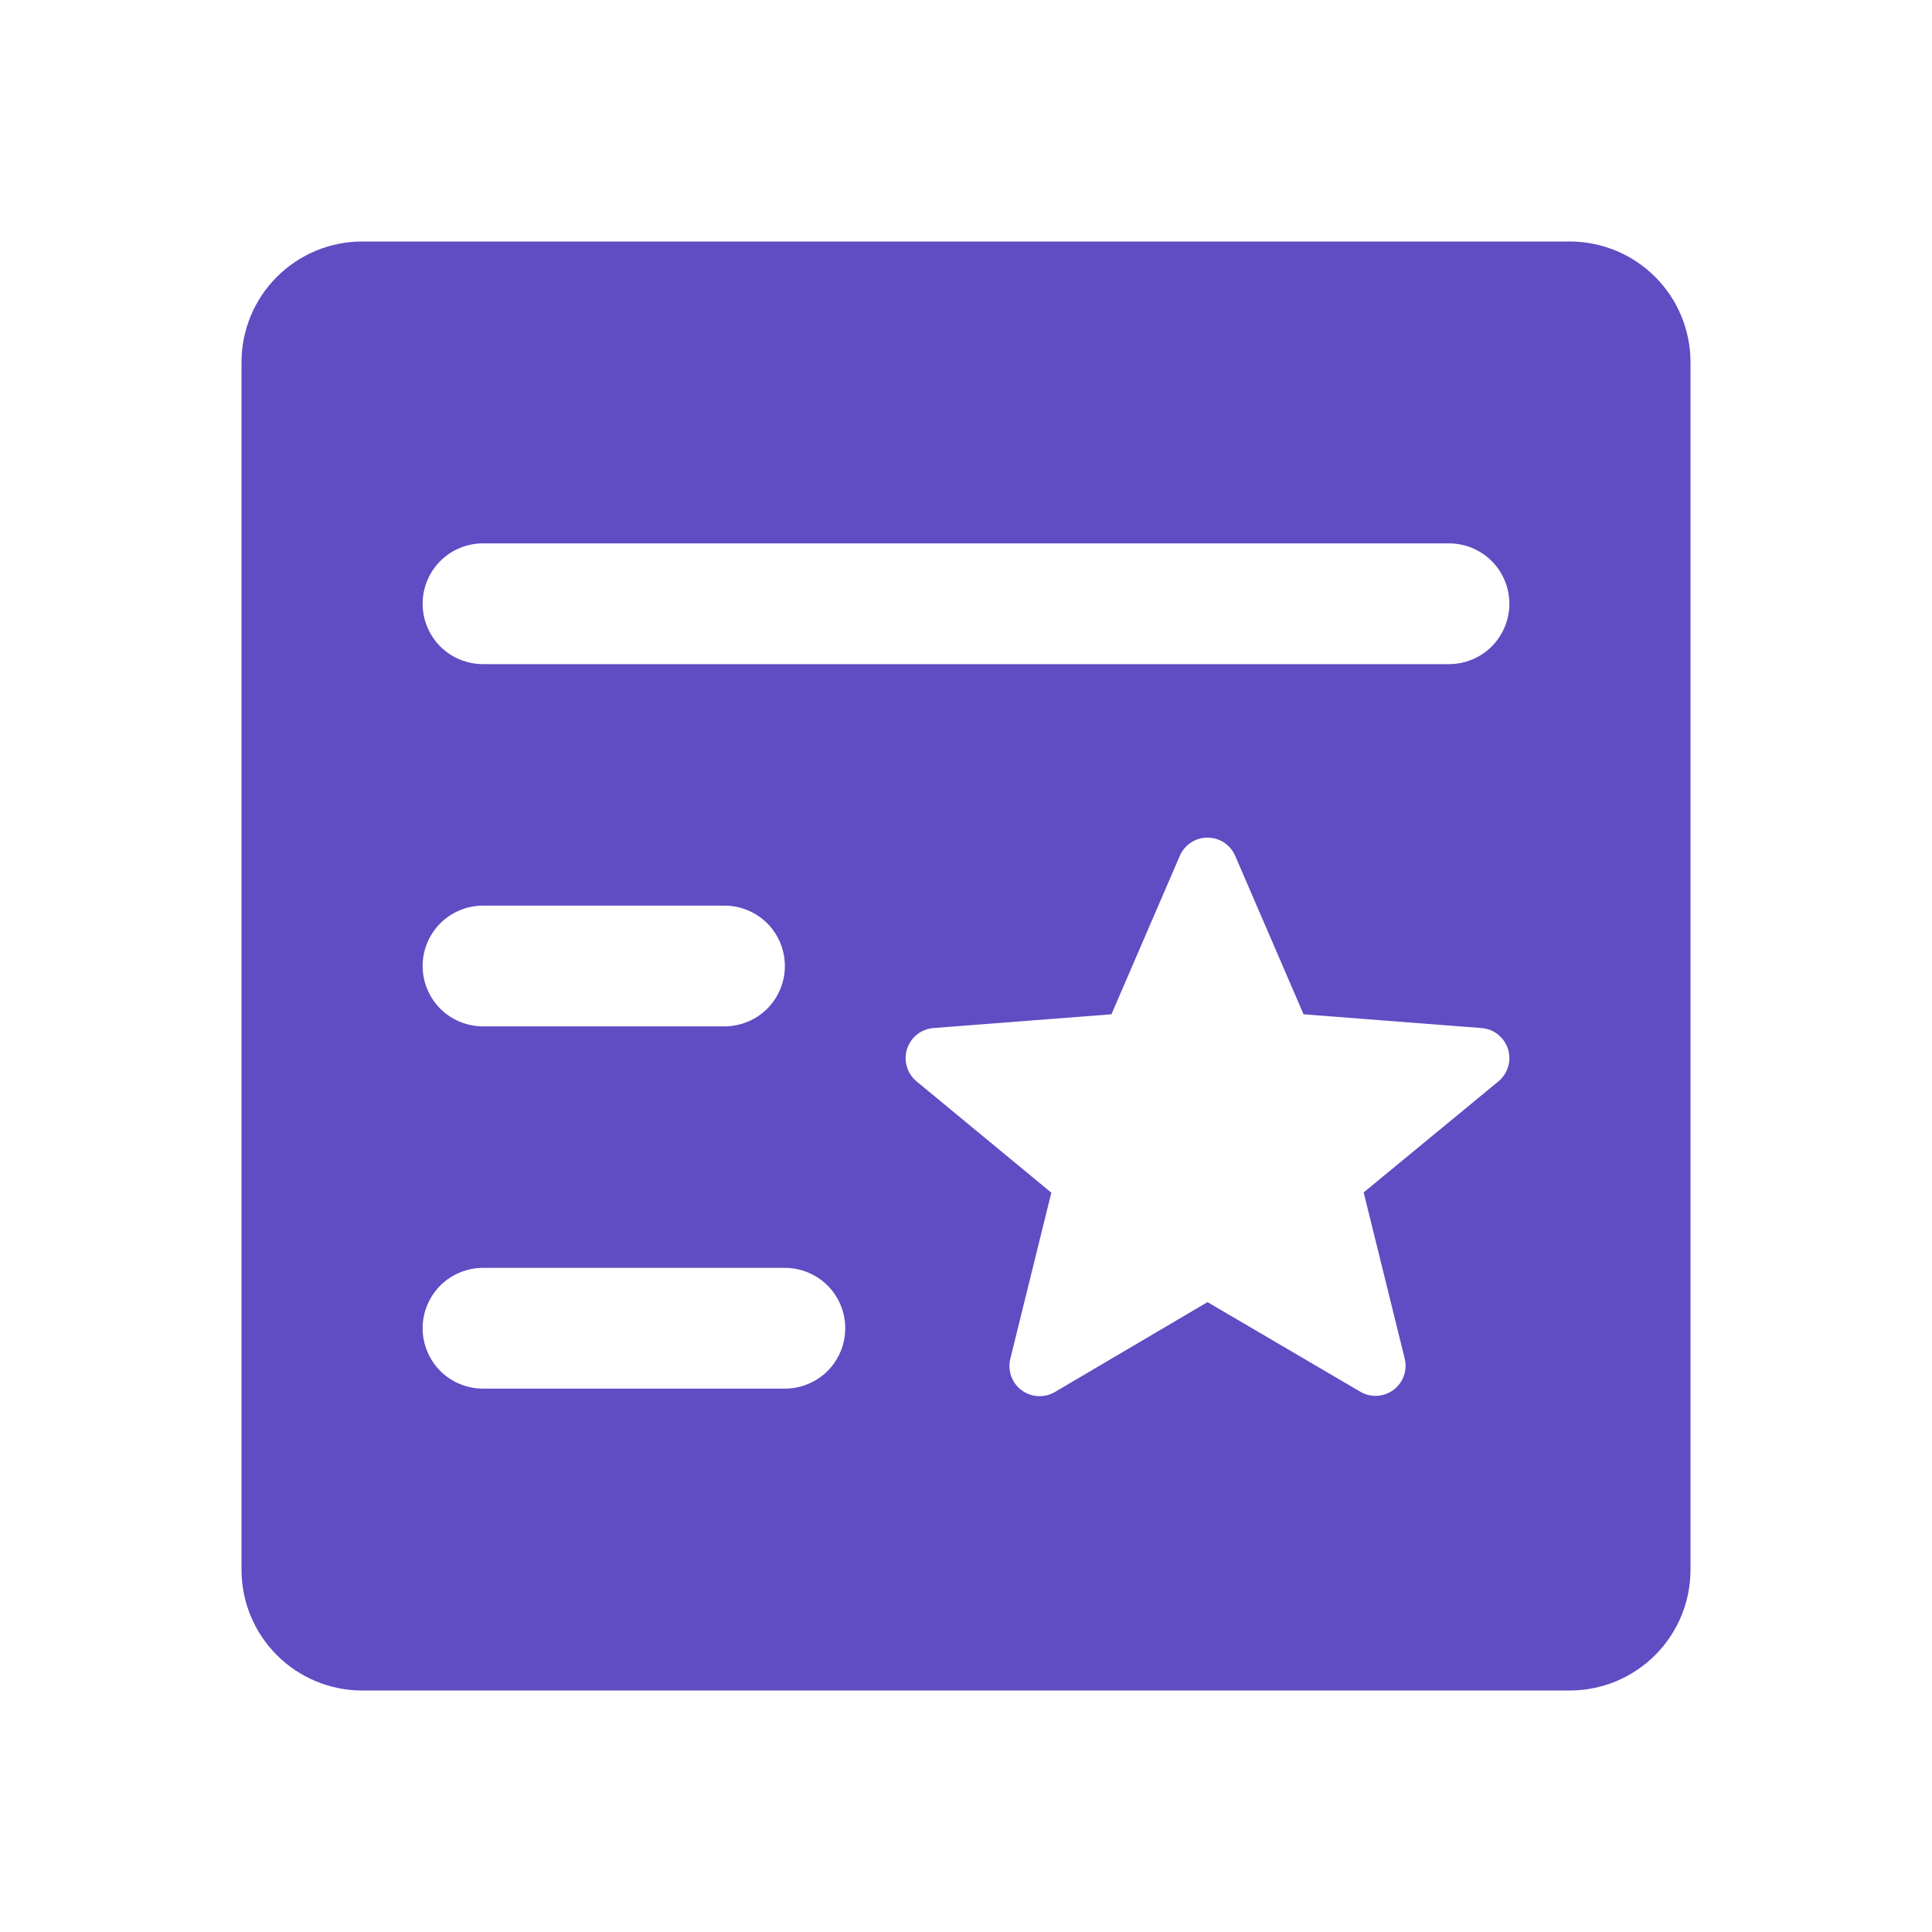<svg width="36" height="36" viewBox="0 0 36 36" fill="none" xmlns="http://www.w3.org/2000/svg">
<path d="M29.25 4.5H6.75C6.153 4.5 5.581 4.737 5.159 5.159C4.737 5.581 4.5 6.153 4.5 6.75V29.25C4.5 29.847 4.737 30.419 5.159 30.841C5.581 31.263 6.153 31.5 6.75 31.5H29.25C29.847 31.5 30.419 31.263 30.841 30.841C31.263 30.419 31.5 29.847 31.5 29.25V6.75C31.5 6.153 31.263 5.581 30.841 5.159C30.419 4.737 29.847 4.5 29.25 4.5ZM9 10.125H27C27.298 10.125 27.584 10.243 27.796 10.454C28.006 10.665 28.125 10.952 28.125 11.25C28.125 11.548 28.006 11.835 27.796 12.046C27.584 12.257 27.298 12.375 27 12.375H9C8.702 12.375 8.415 12.257 8.204 12.046C7.994 11.835 7.875 11.548 7.875 11.25C7.875 10.952 7.994 10.665 8.204 10.454C8.415 10.243 8.702 10.125 9 10.125ZM9 16.875H13.5C13.798 16.875 14.085 16.994 14.296 17.204C14.507 17.416 14.625 17.702 14.625 18C14.625 18.298 14.507 18.584 14.296 18.796C14.085 19.006 13.798 19.125 13.5 19.125H9C8.702 19.125 8.415 19.006 8.204 18.796C7.994 18.584 7.875 18.298 7.875 18C7.875 17.702 7.994 17.416 8.204 17.204C8.415 16.994 8.702 16.875 9 16.875ZM14.625 25.875H9C8.702 25.875 8.415 25.756 8.204 25.546C7.994 25.334 7.875 25.048 7.875 24.75C7.875 24.452 7.994 24.166 8.204 23.954C8.415 23.744 8.702 23.625 9 23.625H14.625C14.923 23.625 15.21 23.744 15.421 23.954C15.632 24.166 15.75 24.452 15.75 24.75C15.75 25.048 15.632 25.334 15.421 25.546C15.21 25.756 14.923 25.875 14.625 25.875ZM27.921 20.15L25.41 22.219L26.174 25.312C26.201 25.42 26.196 25.533 26.158 25.637C26.121 25.742 26.054 25.833 25.965 25.899C25.868 25.971 25.75 26.01 25.629 26.01C25.53 26.009 25.433 25.983 25.348 25.933L22.5 24.263L19.657 25.938C19.561 25.994 19.451 26.021 19.341 26.015C19.23 26.009 19.124 25.97 19.035 25.904C18.946 25.838 18.879 25.747 18.842 25.643C18.805 25.538 18.799 25.426 18.826 25.318L19.59 22.224L17.079 20.15C16.993 20.079 16.93 19.983 16.898 19.876C16.866 19.768 16.867 19.654 16.901 19.547C16.935 19.44 17 19.346 17.088 19.276C17.176 19.206 17.282 19.165 17.394 19.156L20.71 18.9L21.984 15.947C22.027 15.846 22.1 15.761 22.191 15.7C22.283 15.64 22.39 15.608 22.5 15.608C22.61 15.608 22.717 15.64 22.809 15.7C22.9 15.761 22.973 15.846 23.016 15.947L24.29 18.9L27.606 19.156C27.718 19.165 27.824 19.206 27.912 19.276C28 19.346 28.065 19.44 28.099 19.547C28.133 19.654 28.134 19.768 28.102 19.876C28.07 19.983 28.007 20.079 27.921 20.15Z" fill="#604CC3"/>
</svg>

